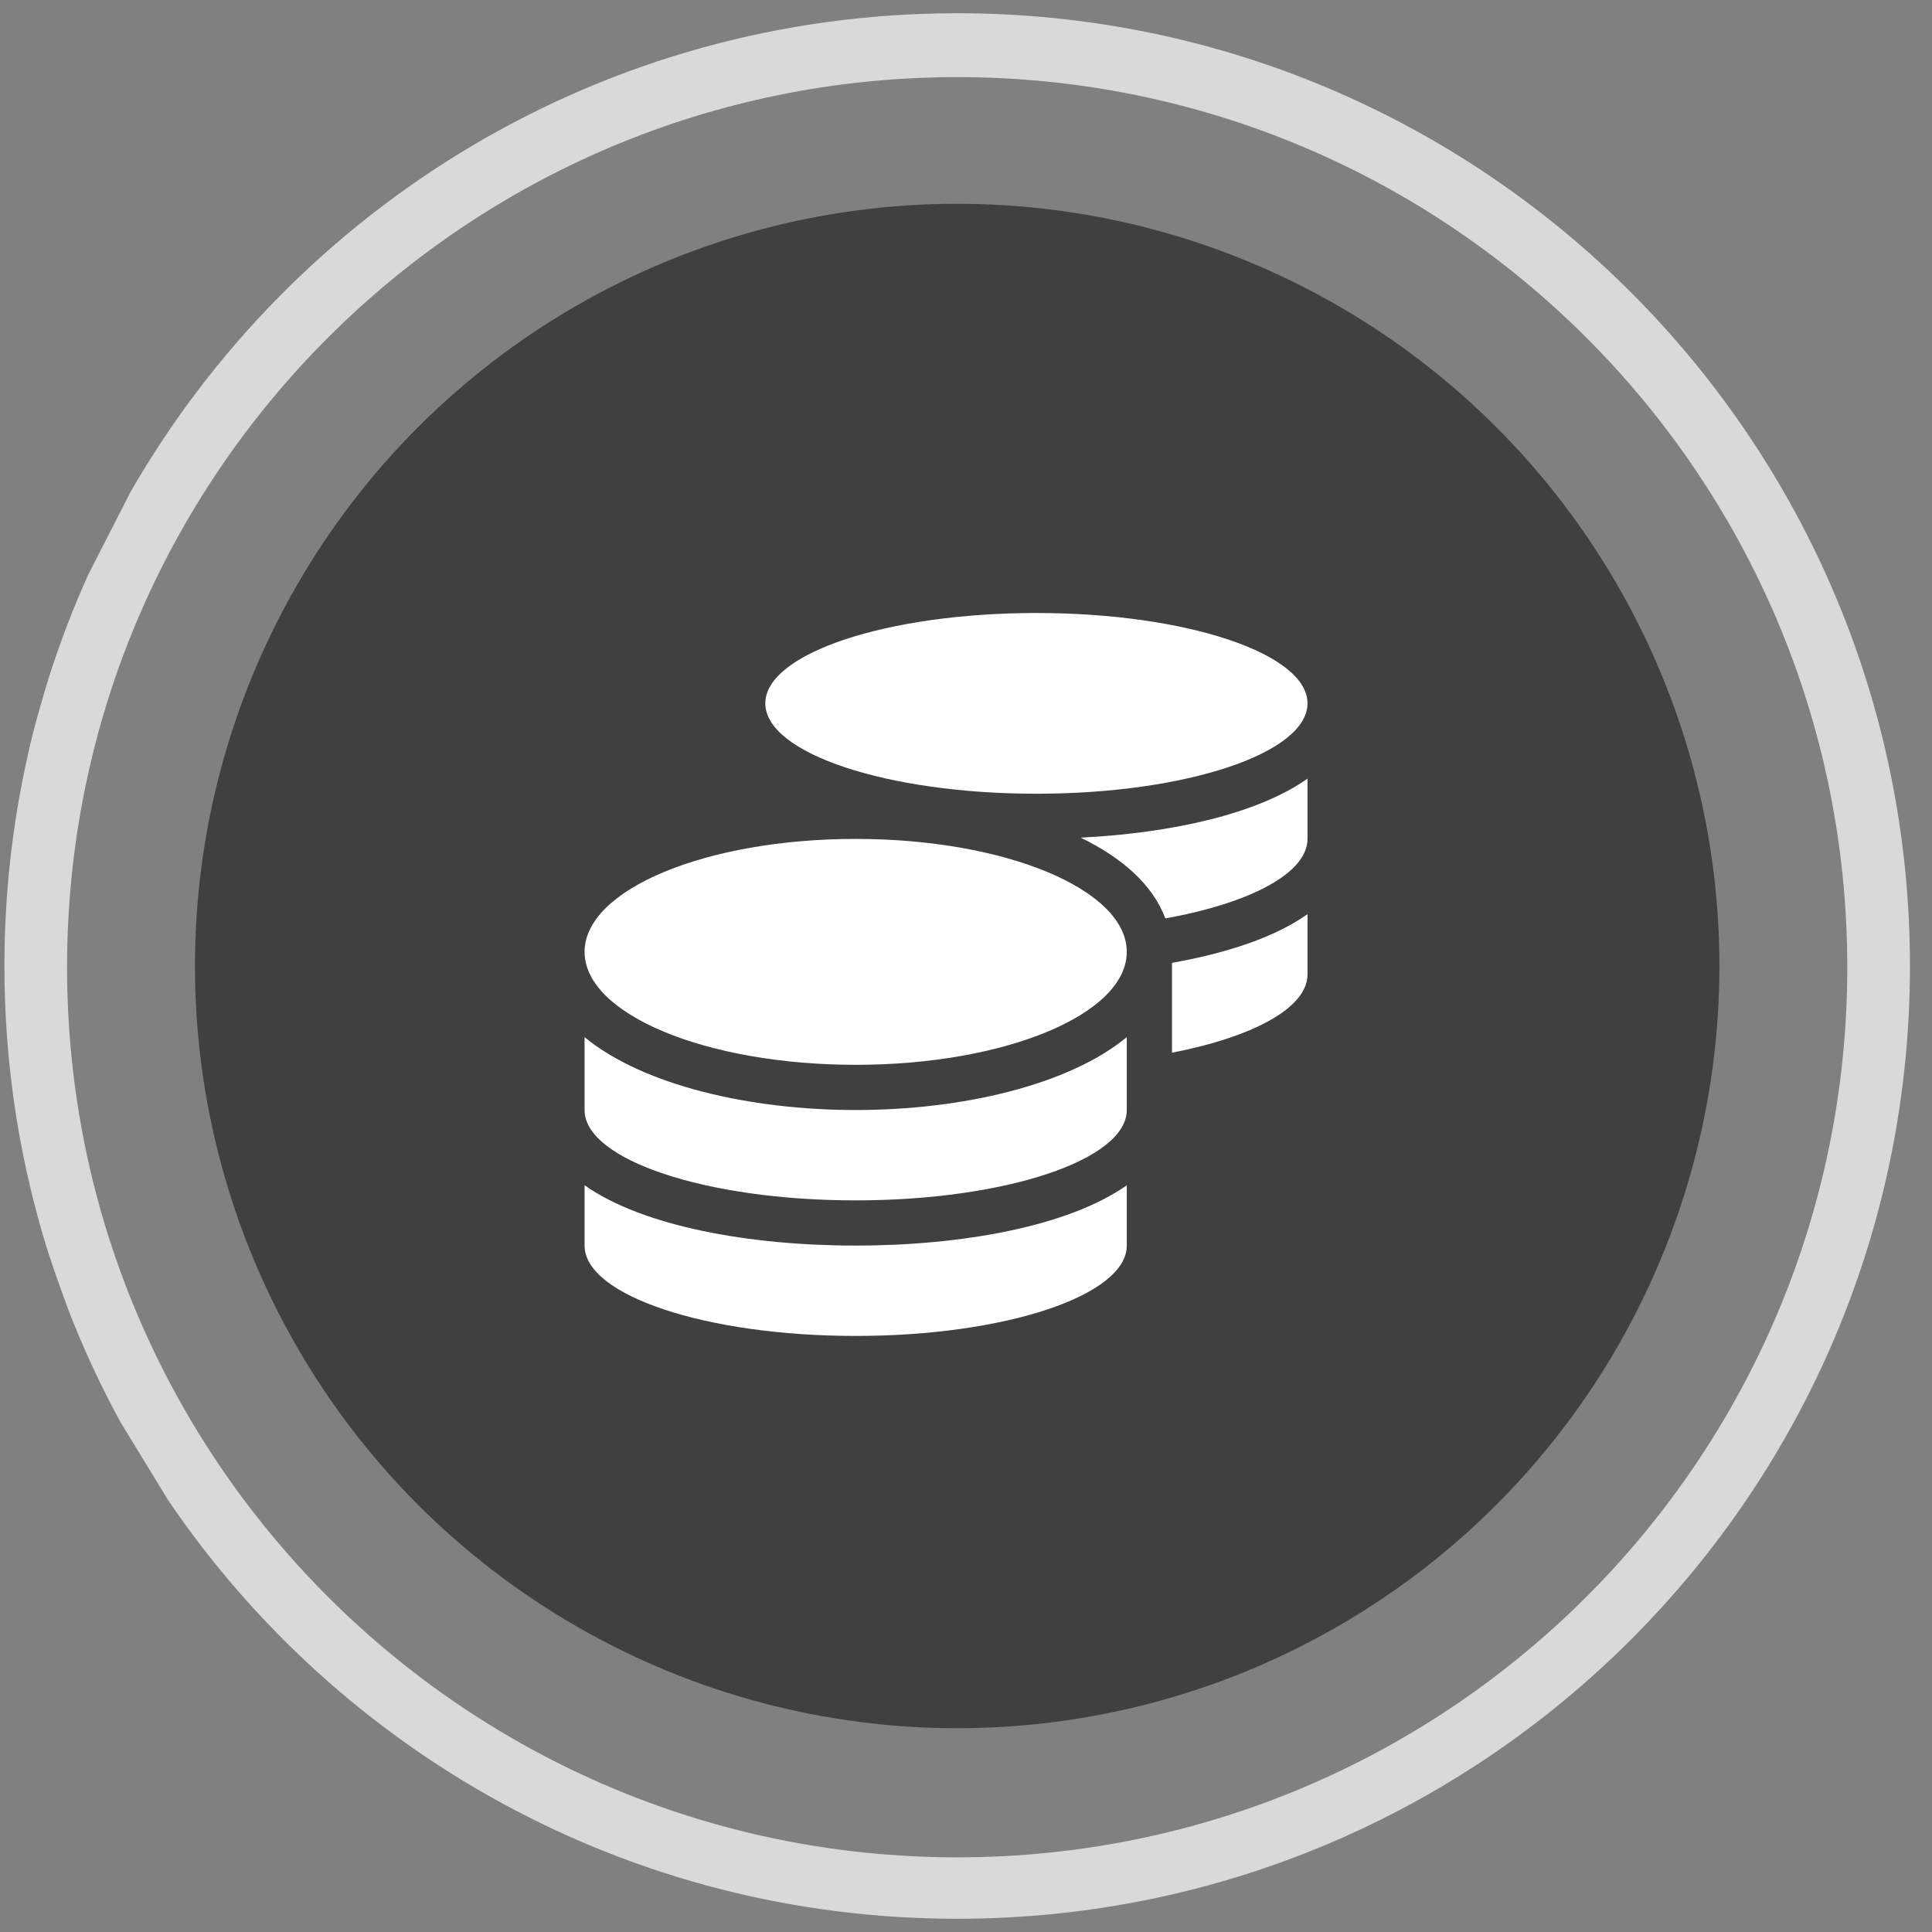 <svg width="73" height="73" viewBox="0 0 73 73" fill="none" xmlns="http://www.w3.org/2000/svg">
<rect x="0" y="0" width="73" height="73" fill="#808080" stroke="none"/>
<path fill-rule="evenodd" clip-rule="evenodd" d="M36.167 72.5C56.049 72.5 72.167 56.382 72.167 36.5C72.167 16.618 56.049 0.5 36.167 0.5C22.802 0.5 11.138 7.783 4.927 18.597L3.336 21.709C2.761 22.982 2.259 24.294 1.833 25.641C1.647 26.238 1.225 27.674 1.026 28.645C0.464 31.174 0.167 33.802 0.167 36.5C0.167 40.032 0.675 43.445 1.623 46.67C1.859 47.52 2.408 49.027 2.653 49.674C3.206 51.078 3.844 52.44 4.562 53.752L6.351 56.681C12.825 66.227 23.763 72.5 36.167 72.5ZM36.167 70.179C54.741 70.179 69.799 55.121 69.799 36.546C69.799 17.972 54.741 2.914 36.167 2.914C17.592 2.914 2.534 17.972 2.534 36.546C2.534 55.121 17.592 70.179 36.167 70.179Z" fill="#D9D9D9"/>
<circle cx="36.167" cy="36.5" r="28.8" fill="black" fill-opacity="0.5"/>
<path d="M22.088 44.785V47.064C22.088 48.947 26.676 50.478 32.332 50.478C37.987 50.478 42.575 48.947 42.575 47.064V44.785C40.372 46.338 36.344 47.064 32.332 47.064C28.32 47.064 24.291 46.338 22.088 44.785ZM39.161 29.991C44.816 29.991 49.404 28.459 49.404 26.576C49.404 24.693 44.816 23.162 39.161 23.162C33.505 23.162 28.917 24.693 28.917 26.576C28.917 28.459 33.505 29.991 39.161 29.991ZM22.088 39.189V41.942C22.088 43.825 26.676 45.356 32.332 45.356C37.987 45.356 42.575 43.825 42.575 41.942V39.189C40.372 41.003 36.338 41.942 32.332 41.942C28.325 41.942 24.291 41.003 22.088 39.189ZM44.283 39.776C47.34 39.183 49.404 38.084 49.404 36.82V34.542C48.167 35.417 46.347 36.014 44.283 36.382V39.776ZM32.332 31.698C26.676 31.698 22.088 33.608 22.088 35.966C22.088 38.324 26.676 40.234 32.332 40.234C37.987 40.234 42.575 38.324 42.575 35.966C42.575 33.608 37.987 31.698 32.332 31.698ZM44.032 34.702C47.233 34.126 49.404 32.994 49.404 31.698V29.42C47.511 30.759 44.256 31.479 40.831 31.65C42.405 32.413 43.562 33.437 44.032 34.702Z" fill="white"/>
</svg>
